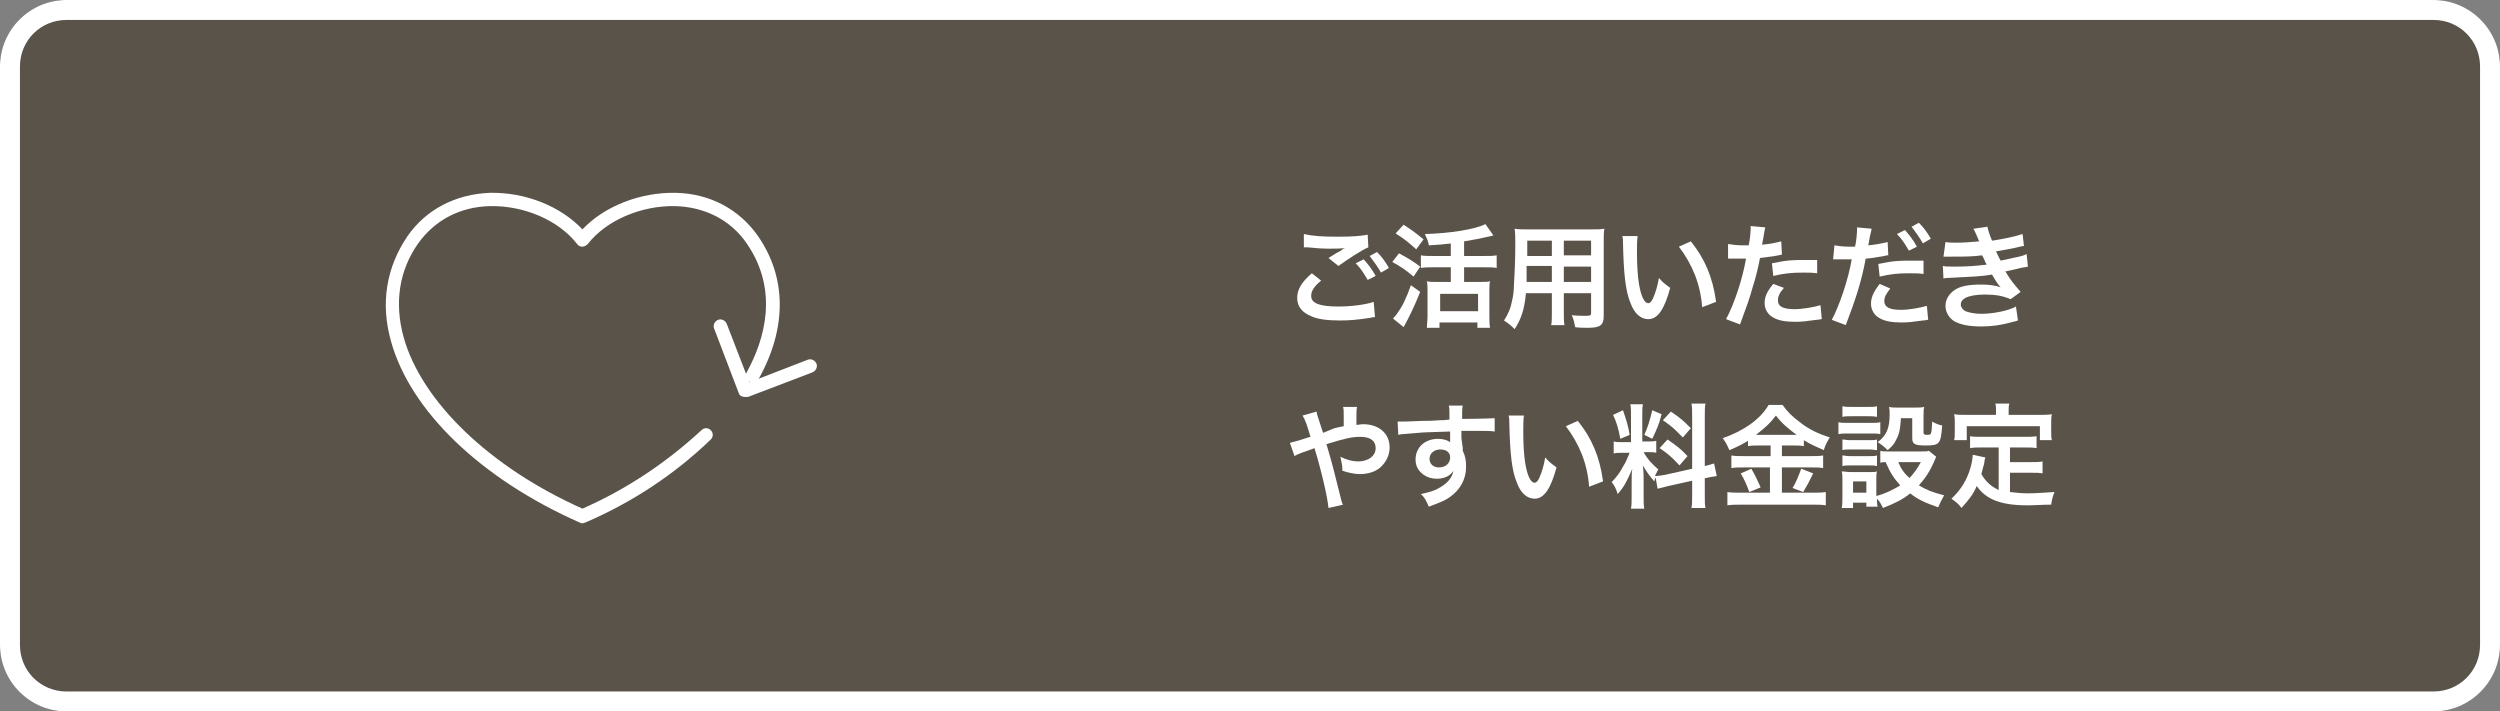 <?xml version="1.0" encoding="utf-8"?>
<!-- Generator: Adobe Illustrator 27.3.1, SVG Export Plug-In . SVG Version: 6.00 Build 0)  -->
<svg version="1.1" id="レイヤー_1" xmlns="http://www.w3.org/2000/svg" xmlns:xlink="http://www.w3.org/1999/xlink" x="0px"
	 y="0px" viewBox="0 0 376 107" style="enable-background:new 0 0 376 107;" xml:space="preserve">
<rect x="0" y="0" width="376" height="107" fill="#808080" stroke="none"/>
<style type="text/css">
	.st0{fill:#5A534A;}
	.st1{fill:#FFFFFF;}
	.st2{enable-background:new    ;}
</style>
<g id="グループ_941" transform="translate(-584 -1773)">
	<g id="長方形_167" transform="translate(584 1773)">
		<path class="st0" d="M10,0h356c5.5,0,10,4.5,10,10v87c0,5.5-4.5,10-10,10H10c-5.5,0-10-4.5-10-10V10C0,4.5,4.5,0,10,0z"/>
		<path class="st1" d="M366,107H10c-5.5,0-10-4.5-10-10V10C0,4.5,4.5,0,10,0h356c5.5,0,10,4.5,10,10v87C376,102.5,371.5,107,366,107
			z M10,3c-3.9,0-7,3.1-7,7v87c0,3.9,3.1,7,7,7h356c3.9,0,7-3.1,7-7V10c0-3.9-3.1-7-7-7H10z"/>
	</g>
	<g class="st2">
		<path class="st1" d="M782.7,1815.2c-1.1,0.9-1.5,1.6-1.5,2.3c0,1.1,1.2,1.6,4.1,1.6c2,0,4.2-0.3,5.3-0.7l0.2,2.3
			c-0.3,0-0.4,0-0.7,0.1c-2,0.3-3.1,0.4-4.6,0.4c-1.9,0-3.3-0.2-4.2-0.6c-1.5-0.6-2.2-1.5-2.2-2.8c0-1.3,0.7-2.4,2.2-3.7
			L782.7,1815.2z M780.1,1808.2c1.3,0.3,2.8,0.4,5.1,0.4c2.2,0,3.4-0.1,4.5-0.3l0.1,1.9c-1,0.4-3.1,1.8-4.5,2.8l-1.5-1.2
			c1.1-0.7,1.3-0.8,1.7-1c0.2-0.1,0.2-0.1,0.4-0.3c0.1-0.1,0.2-0.1,0.4-0.2c-0.7,0.1-1.5,0.1-2.5,0.1c-0.9,0-2.3-0.1-3.1-0.2
			c-0.2,0-0.3,0-0.4,0c0,0-0.1,0-0.2,0L780.1,1808.2z M789.1,1812c0.7,0.8,1.2,1.4,1.8,2.5l-1.2,0.6c-0.6-1-1-1.7-1.8-2.5
			L789.1,1812z M791.7,1814c-0.5-0.9-1.1-1.7-1.7-2.5l1.1-0.6c0.8,0.8,1.2,1.4,1.8,2.4L791.7,1814z"/>
		<path class="st1" d="M794.4,1811.1c1.3,0.7,2,1.1,3.2,2l-1,1.5c-1.2-1-1.9-1.5-3.2-2.2L794.4,1811.1z M797.6,1816.9
			c-0.8,2-1.7,3.9-2.5,5.3l-1.6-1.3c0.2-0.2,0.4-0.4,0.6-0.7c0.8-1.1,1.4-2.3,2.1-4.3L797.6,1816.9z M795.1,1806.8
			c1.4,0.9,1.9,1.3,3,2.2l-1.1,1.5c-1.1-1-1.7-1.5-3.1-2.4L795.1,1806.8z M802.4,1809.6c-1.7,0.2-2,0.2-3.5,0.3
			c-0.1-0.7-0.3-1-0.6-1.7c3.7-0.1,7.6-0.7,9.1-1.5l1.2,1.7c-0.3,0.1-0.3,0.1-0.8,0.2c-0.8,0.2-2.3,0.5-3.6,0.7v2.2h3
			c0.8,0,1.4,0,1.9-0.1v1.9c-0.5-0.1-1.1-0.1-1.9-0.1h-3v2.2h2.6c0.6,0,1,0,1.3-0.1c-0.1,0.4-0.1,0.9-0.1,1.5v3.7
			c0,0.7,0,1.3,0.1,1.8h-1.9v-0.8h-5.7v0.8h-1.9c0-0.5,0.1-1.1,0.1-1.8v-3.7c0-0.5,0-1-0.1-1.5c0.4,0.1,0.7,0.1,1.3,0.1h2.3v-2.2
			h-2.6c-0.7,0-1.3,0-1.9,0.1v-1.9c0.5,0.1,1.1,0.1,1.9,0.1h2.6V1809.6z M800.6,1819.8h5.7v-2.6h-5.7V1819.8z"/>
		<path class="st1" d="M813.5,1817.1c-0.2,2.3-0.7,3.9-1.7,5.4c-0.7-0.7-1-0.9-1.6-1.3c0.6-0.9,1-1.8,1.2-2.9
			c0.2-0.8,0.3-1.7,0.3-2.6c0.1-1.4,0.2-3.8,0.2-5.8c0-1.2,0-1.8-0.1-2.5c0.6,0.1,1,0.1,2,0.1h9.5c1,0,1.4,0,2-0.1
			c-0.1,0.6-0.1,1-0.1,1.9v11.2c0,1.4-0.5,1.8-2.4,1.8c-0.5,0-1.4,0-1.9-0.1c-0.1-0.6-0.2-1.1-0.5-1.8c0.8,0.1,1.6,0.1,2.1,0.1
			c0.7,0,0.8-0.1,0.8-0.4v-3h-4.1v2.8c0,1,0,1.5,0.1,2h-2c0.1-0.5,0.1-1,0.1-2v-2.8H813.5z M817.4,1813h-3.8c0,0.5,0,0.8,0,1.1
			c0,0.8,0,0.9,0,1.3h3.8V1813z M817.4,1809.2h-3.7v1.8l0,0.5h3.7V1809.2z M823.3,1811.4v-2.2h-4.1v2.2H823.3z M823.3,1815.4v-2.3
			h-4.1v2.3H823.3z"/>
		<path class="st1" d="M830.3,1808.5c-0.1,0.6-0.1,1.5-0.1,2.6c0,1.5,0.1,3.5,0.3,4.6c0.3,1.8,0.8,2.9,1.4,2.9
			c0.3,0,0.5-0.3,0.7-0.7c0.4-0.9,0.7-1.9,0.9-3.1c0.6,0.7,0.9,0.9,1.7,1.5c-0.9,3.3-1.9,4.7-3.3,4.7c-1.1,0-2.1-0.8-2.7-2.5
			c-0.7-1.7-1-4.2-1.1-8.9c0-0.6,0-0.7-0.1-1.1H830.3z M838.3,1809.3c2.1,2.6,3.3,5.4,3.8,9.1l-2.1,0.8c-0.1-1.6-0.5-3.4-1.1-4.9
			c-0.6-1.5-1.4-2.9-2.4-4.2L838.3,1809.3z"/>
		<path class="st1" d="M843.9,1809.7c0.6,0.1,1.3,0.2,2.3,0.2c0.2,0,0.4,0,0.8,0c0.2-0.8,0.3-2.1,0.3-2.6c0-0.1,0-0.2,0-0.3l2.2,0.2
			c-0.1,0.4-0.1,0.4-0.3,1.6c-0.1,0.5-0.1,0.6-0.2,1c1.3-0.1,2.1-0.3,2.9-0.5l0.1,2c-0.1,0-0.1,0-0.5,0.1c-0.9,0.2-2.2,0.3-2.8,0.4
			c-0.2,1.1-0.6,2.9-1.1,4.4c-0.5,1.8-0.8,2.6-1.9,5.6l-2.1-0.8c1.2-2.2,2.5-6.1,3-9.1c-0.1,0-0.2,0-0.2,0h-1c-0.1,0-0.3,0-0.5,0
			c-0.3,0-0.5,0-0.7,0c-0.1,0-0.2,0-0.3,0L843.9,1809.7z M852.3,1816.3c-0.7,0.8-0.9,1.3-0.9,1.9c0,0.9,0.8,1.3,2.5,1.3
			c1.2,0,2.9-0.3,3.9-0.6l0.2,2.1c-0.3,0-0.4,0.1-0.8,0.1c-1.4,0.2-2.2,0.3-3.2,0.3c-1.5,0-2.6-0.2-3.4-0.7
			c-0.7-0.4-1.2-1.2-1.2-2.1c0-0.9,0.3-1.7,1.3-2.9L852.3,1816.3z M857.3,1814.1c-0.8-0.1-1.3-0.1-2.1-0.1c-1.7,0-2.8,0.1-4.5,0.5
			l-0.2-1.9c2.4-0.5,3.2-0.5,5.1-0.5c0.5,0,0.6,0,1.7,0L857.3,1814.1z"/>
		<path class="st1" d="M859.9,1809.9c0.6,0.1,1.3,0.2,2.3,0.2c0.2,0,0.4,0,0.8,0c0.2-0.8,0.3-2.1,0.3-2.6c0-0.1,0-0.2,0-0.3l2.2,0.2
			c-0.1,0.4-0.1,0.5-0.3,1.3c0,0.2-0.1,0.4-0.1,0.7c0,0.1-0.1,0.2-0.1,0.5c1.1-0.1,2.1-0.3,2.9-0.5l0.1,2c-0.1,0-0.1,0-0.2,0
			l-0.4,0.1c-1.1,0.2-2.4,0.4-2.8,0.4c-0.6,3.3-1.5,6.1-3,10l-2.1-0.8c1.1-2,2.5-6.1,3-9.1c-0.1,0-0.2,0-0.2,0l-0.4,0h-0.8
			c0,0-0.2,0-0.4,0c-0.2,0-0.5,0-0.7,0c-0.1,0-0.2,0-0.3,0L859.9,1809.9z M868.3,1816.4c-0.7,0.9-0.9,1.3-0.9,1.9
			c0,0.9,0.8,1.3,2.5,1.3c1.2,0,2.9-0.3,3.9-0.6l0.2,2.1c-0.3,0-0.4,0.1-0.8,0.1c-1.4,0.2-2.2,0.3-3.2,0.3c-1.5,0-2.6-0.2-3.4-0.7
			c-0.7-0.4-1.2-1.2-1.2-2.1c0-0.9,0.3-1.7,1.3-3L868.3,1816.4z M873.3,1814.2c-0.8-0.1-1.3-0.1-2.1-0.1c-1.7,0-2.8,0.1-4.5,0.5
			l-0.2-1.9c2.4-0.5,3.2-0.5,5.1-0.5c0.5,0,0.9,0,1.7,0L873.3,1814.2z M870.5,1807.6c0.7,0.8,1.2,1.4,1.8,2.5l-1.2,0.6
			c-0.6-1-1-1.7-1.8-2.5L870.5,1807.6z M873.2,1809.6c-0.5-0.9-1.1-1.7-1.7-2.5l1.1-0.6c0.8,0.8,1.2,1.4,1.8,2.4L873.2,1809.6z"/>
		<path class="st1" d="M876.6,1809.4c0.5,0.1,0.9,0.1,1.6,0.1c1.3,0,2.2-0.1,3.5-0.2c-0.1-0.1-0.1-0.1-0.2-0.4
			c-0.4-1-0.7-1.5-0.7-1.5l2.1-0.3c0.1,0.4,0.2,0.9,0.7,2.1c1.4-0.2,3.4-0.6,4.6-1l0.2,1.8c-0.2,0-0.2,0-0.6,0.1
			c-1.1,0.3-3,0.6-3.6,0.7c0.3,0.6,0.4,0.9,0.7,1.4c1.5-0.3,2.2-0.5,2.3-0.5c1-0.2,1.2-0.3,1.6-0.5l0.2,1.9
			c-0.3,0.1-0.7,0.1-1.1,0.2c-0.7,0.2-1.3,0.3-1.7,0.4c-0.4,0.1-0.4,0.1-0.6,0.1c0.9,1.5,1.2,1.8,2.3,3.1l-1.5,1.1
			c-1.2-0.5-2.2-0.7-3.9-0.7c-1.3,0-2.3,0.2-2.9,0.5c-0.5,0.3-0.7,0.6-0.7,1c0,0.4,0.3,0.8,0.7,1c0.5,0.2,1.4,0.4,2.4,0.4
			c1.8,0,4.2-0.5,5.2-1.1l0.3,2.1c-0.3,0.1-0.3,0.1-1.1,0.3c-1.4,0.4-2.9,0.6-4.4,0.6c-2,0-3.2-0.3-4.1-0.8
			c-0.8-0.5-1.3-1.4-1.3-2.3c0-0.9,0.5-1.8,1.4-2.4c0.9-0.6,2.2-0.8,4-0.8c1,0,2,0.1,2.9,0.4c-0.3-0.3-0.6-0.7-1.3-1.9
			c-1.8,0.3-2.9,0.3-6.6,0.5c-0.3,0-0.4,0-0.7,0.1l-0.1-1.9c0.5,0.1,0.6,0.1,1.8,0.1c1.8,0,3.2-0.1,4.8-0.3
			c-0.1-0.2-0.2-0.3-0.3-0.6c-0.2-0.4-0.2-0.5-0.4-0.8c-1.4,0.2-2.6,0.2-4.6,0.2c-0.7,0-0.8,0-1.2,0L876.6,1809.4z"/>
	</g>
	<g class="st2">
		<path class="st1" d="M784.7,1837.4c0.5-0.1,0.8-0.2,1.4-0.3c0-0.3,0-0.3,0-0.9c0-1.5,0-1.6-0.1-2h2.1c-0.1,0.5-0.1,0.5-0.1,2.7
			c0.4,0,0.6-0.1,1-0.1c2.4,0,4,1.4,4,3.5c0,1.1-0.5,2.2-1.4,3c-0.8,0.7-1.9,1-3.1,1c-0.8,0-1.7-0.2-2.6-0.5c0-0.8-0.1-1.1-0.3-2.1
			c1,0.5,1.9,0.7,2.7,0.7c0.7,0,1.4-0.2,1.9-0.6c0.4-0.3,0.7-0.8,0.7-1.4c0-1.1-0.8-1.7-2.3-1.7c-1.2,0-2.2,0.2-5.1,1.1
			c1.1,3.7,1.1,4,2.2,8.3c0.1,0.4,0.1,0.5,0.3,0.8l-2.2,0.5c-0.1-1.4-1-5.4-2.1-9c-0.2,0.1-0.3,0.1-0.8,0.3
			c-0.6,0.2-1.8,0.6-2.2,0.9l-0.7-2c0.5-0.1,0.7-0.2,1.5-0.4c0.7-0.2,0.8-0.3,1.6-0.5c-0.5-1.7-0.8-2.6-1.2-3.2l2.1-0.6
			c0.1,0.5,0.1,0.5,0.6,2c0.1,0.4,0.2,0.6,0.4,1.2L784.7,1837.4z"/>
		<path class="st1" d="M804,1840.4c0,0.1,0,0.2,0,0.4c0.4,0.8,0.5,1.5,0.5,2.4c0,1.9-0.9,3.5-2.5,4.6c-0.7,0.5-1.5,0.8-3.1,1.4
			c-0.5-1.1-0.6-1.3-1.2-1.9c1.4-0.3,2.1-0.5,2.9-1c1.2-0.7,1.8-1.5,2-2.5c-0.5,0.8-1.4,1.2-2.5,1.2c-0.8,0-1.4-0.2-2-0.6
			c-0.8-0.6-1.2-1.3-1.2-2.3c0-1.8,1.4-3.1,3.4-3.1c0.7,0,1.4,0.2,1.8,0.5c0-0.1,0-0.1,0-0.2c0,0,0-1,0-1.4c-2.4,0.1-4,0.1-4.8,0.2
			c-2.6,0.2-2.6,0.2-3,0.3l-0.1-2c0.4,0,0.5,0,0.8,0c0.4,0,0.7,0,2.9-0.1c1.1,0,1.3,0,2.7-0.1c0.6,0,0.6,0,1.4-0.1
			c0-1.6,0-1.6-0.1-2.1l2.1,0c-0.1,0.5-0.1,0.6-0.1,2c3,0,4.3-0.1,4.9-0.1l0,2c-0.6-0.1-1.4-0.1-2.9-0.1c-0.4,0-0.7,0-2.1,0v1.1
			L804,1840.4z M800.6,1840.6c-0.9,0-1.6,0.6-1.6,1.4c0,0.8,0.6,1.3,1.4,1.3c1,0,1.7-0.6,1.7-1.5
			C802.1,1841,801.5,1840.6,800.6,1840.6z"/>
		<path class="st1" d="M813.2,1835.5c-0.1,0.6-0.1,1.5-0.1,2.6c0,1.5,0.1,3.5,0.3,4.6c0.3,1.8,0.8,2.9,1.4,2.9
			c0.3,0,0.5-0.3,0.7-0.7c0.4-0.9,0.7-1.9,0.9-3.1c0.6,0.7,0.9,0.9,1.7,1.5c-0.9,3.3-1.9,4.7-3.3,4.7c-1.1,0-2.1-0.8-2.7-2.5
			c-0.7-1.7-1-4.2-1.1-8.9c0-0.6,0-0.7-0.1-1.1H813.2z M821.3,1836.3c2.1,2.6,3.3,5.4,3.8,9.1l-2.1,0.8c-0.1-1.6-0.5-3.4-1.1-4.9
			c-0.6-1.5-1.4-2.9-2.4-4.2L821.3,1836.3z"/>
		<path class="st1" d="M833,1844.8c-0.1,0.2-0.1,0.3-0.2,0.6c-0.7-0.8-1.2-1.5-1.7-2.4c0.1,1.2,0.1,1.4,0.1,1.9v2.8
			c0,0.8,0,1.3,0.1,1.8h-2c0.1-0.5,0.1-1.1,0.1-1.8v-2.2c0-0.7,0-1.5,0.1-2c-0.8,1.9-1.3,2.8-2.2,3.8c-0.2-0.7-0.5-1.3-0.9-1.8
			c0.7-0.7,1.3-1.5,1.8-2.5c0.4-0.6,0.4-0.8,0.9-1.9h-0.9c-0.7,0-1.1,0-1.5,0.1v-1.8c0.4,0.1,0.7,0.1,1.5,0.1h1.1v-4
			c0-0.8,0-1.3-0.1-1.7h1.9c-0.1,0.4-0.1,0.8-0.1,1.6v4h0.8c0.6,0,0.9,0,1.3-0.1v1.8c-0.4-0.1-0.7-0.1-1.3-0.1h-0.6
			c0.6,1.1,1.3,1.8,2.2,2.6c-0.2,0.4-0.3,0.6-0.5,1c0.4,0,1-0.1,1.6-0.2l4-0.9v-7.8c0-1,0-1.4-0.1-2h2.1c-0.1,0.6-0.1,1-0.1,2v7.4
			c0.7-0.2,1-0.3,1.4-0.4l0.4,1.9c-0.5,0.1-0.9,0.1-1.6,0.3l-0.2,0v2.5c0,1,0,1.5,0.1,2h-2.1c0.1-0.6,0.1-1,0.1-2v-2.1l-3.6,0.8
			c-0.7,0.2-1.2,0.3-1.6,0.4L833,1844.8z M828.1,1834.7c0.5,1.5,0.8,2.4,1,3.7l-1.4,0.6c-0.3-1.6-0.6-2.6-1.1-3.6L828.1,1834.7z
			 M833.9,1835.3c-0.4,1.6-0.7,2.2-1.4,3.7l-1.2-0.6c0.5-1.1,0.8-2,1.2-3.7L833.9,1835.3z M834.8,1839.1c1.3,0.9,2.1,1.5,3,2.5
			l-1.2,1.4c-1.2-1.3-1.8-1.8-3-2.6L834.8,1839.1z M835.3,1834.9c1.5,1,2,1.5,3,2.5l-1.2,1.4c-1.3-1.3-1.3-1.4-3-2.6L835.3,1834.9z"
			/>
		<path class="st1" d="M848.6,1840c-0.7,0-1.2,0-1.7,0.1v-0.8c-1,0.6-1.6,0.9-2.8,1.4c-0.4-0.9-0.5-1.1-1-1.8c3.2-1.1,5.7-2.9,6.9-5
			h2.1c0.7,1,1.4,1.7,2.6,2.6c1.4,1.1,2.7,1.7,4.5,2.3c-0.4,0.6-0.7,1.2-0.9,1.9c-1.3-0.6-1.9-0.8-3-1.5v0.9c-0.5-0.1-1-0.1-1.7-0.1
			H852v1.6h4.3c0.9,0,1.4,0,1.9-0.1v1.9c-0.5-0.1-1.1-0.1-1.9-0.1H852v3.8h4.6c0.9,0,1.4,0,2-0.1v2c-0.6-0.1-1.3-0.1-2-0.1h-10.7
			c-0.8,0-1.4,0-2.1,0.1v-2c0.6,0.1,1.2,0.1,2.1,0.1h4.3v-3.8h-4c-0.7,0-1.3,0-1.8,0.1v-1.9c0.5,0.1,1,0.1,1.9,0.1h4v-1.6H848.6z
			 M847.4,1843.5c0.6,1,0.9,1.7,1.4,2.8l-1.7,0.7c-0.4-1.1-0.8-2-1.3-2.8L847.4,1843.5z M848.5,1838.4l5.3,0c0.2,0,0.2,0,0.4,0
			c-1.3-1-2.2-1.7-3.1-2.9c-0.9,1.2-1.6,1.8-3,2.9H848.5z M856.7,1844.2c-0.2,0.4-0.2,0.4-0.8,1.6c-0.1,0.1-0.1,0.2-0.7,1.2
			l-1.6-0.6c0.5-0.8,0.9-1.8,1.3-2.9L856.7,1844.2z"/>
		<path class="st1" d="M860.5,1836.5c0.4,0.1,0.7,0.1,1.4,0.1h3.5c0.7,0,1,0,1.4-0.1v1.8c-0.4-0.1-0.6-0.1-1.3-0.1h-3.6
			c-0.6,0-1,0-1.4,0.1V1836.5z M875.2,1841.7c-0.1,0.2-0.1,0.2-0.3,0.7c-0.7,1.6-1.4,2.6-2.3,3.6c1.2,0.7,1.9,1,3.8,1.5
			c-0.4,0.7-0.6,1.1-0.9,1.8c-2-0.7-3.1-1.2-4.2-2.1c-1.1,0.9-2.3,1.5-4.1,2.2c-0.3-0.6-0.5-1-0.9-1.4c0,0.6,0,0.8,0.1,1.2h-1.7
			v-0.6h-2v0.8H861c0.1-0.5,0.1-1.1,0.1-1.7v-2.5c0-0.5,0-0.9-0.1-1.3c0.4,0,0.8,0.1,1.3,0.1h2.9c0.7,0,0.8,0,1.1-0.1
			c-0.1,0.4-0.1,0.6-0.1,1.2v2.5c1.5-0.4,2.6-1,3.6-1.6c-1-1.1-1.5-1.9-2.2-3.5c-0.3,0-0.5,0-0.8,0.1v-1.8c0.3,0.1,0.6,0.1,1.1,0.1
			h5c0.6,0,1,0,1.2-0.1L875.2,1841.7z M861.1,1834.1c0.5,0.1,0.7,0.1,1.4,0.1h2.4c0.7,0,1,0,1.4-0.1v1.6c-0.5-0.1-0.8-0.1-1.4-0.1
			h-2.4c-0.6,0-1,0-1.4,0.1V1834.1z M861.1,1839.1c0.3,0,0.6,0.1,1.1,0.1h3c0.6,0,0.8,0,1.1-0.1v1.6c-0.4,0-0.6-0.1-1.1-0.1h-3
			c-0.5,0-0.8,0-1.1,0.1V1839.1z M861.1,1841.5c0.3,0,0.6,0.1,1.1,0.1h3c0.6,0,0.8,0,1.1-0.1v1.6c-0.4-0.1-0.6-0.1-1.1-0.1h-3
			c-0.5,0-0.7,0-1.1,0.1V1841.5z M862.7,1847.1h2v-1.7h-2V1847.1z M869.9,1835.9c-0.1,1.5-0.2,2.3-0.7,3.2c-0.3,0.7-0.7,1.1-1.3,1.6
			c-0.5-0.5-1-0.9-1.5-1.2c1.3-1,1.8-2,1.8-4.2c0-0.5,0-0.7-0.1-1.1c0.4,0.1,0.8,0.1,1.3,0.1h2.6c0.6,0,1,0,1.4-0.1
			c-0.1,0.4-0.1,0.8-0.1,1.4v2.5c0,0.2,0.1,0.3,0.5,0.3c0.7,0,0.7,0,0.8-2c0.5,0.3,1,0.5,1.5,0.6c-0.2,2.8-0.4,3-2.5,3
			c-1.6,0-2-0.2-2-1.1v-3H869.9z M869.5,1842.5c0.4,1,0.9,1.7,1.7,2.4c0.7-0.8,1.1-1.3,1.7-2.4H869.5z"/>
		<path class="st1" d="M884.5,1840.3H882c-0.7,0-1.2,0-1.7,0.1v-1.8c0.4,0.1,0.9,0.1,1.7,0.1h6.5c0.8,0,1.3,0,1.8-0.1v1.8
			c-0.5-0.1-1-0.1-1.8-0.1h-2.2v2.2h3.2c0.8,0,1.2,0,1.7-0.1v1.8c-0.5-0.1-0.9-0.1-1.7-0.1h-3.2v2.9c0.8,0.1,1.8,0.2,2.8,0.2
			c1,0,2.1-0.1,3.9-0.2c-0.3,0.7-0.4,1.2-0.5,1.9c-1.4,0-2.3,0.1-3.6,0.1c-4,0-6.2-0.9-7.6-2.9c-0.5,1.2-1.2,2.1-2.3,3.3
			c-0.4-0.6-0.7-0.8-1.5-1.4c1.4-1.3,2.4-2.9,2.9-4.8c0.2-0.7,0.3-1.5,0.3-1.8l1.9,0.4c-0.1,0.3-0.1,0.3-0.2,1
			c-0.1,0.3-0.2,0.7-0.4,1.5c0.7,1.2,1.4,1.8,2.6,2.4V1840.3z M884.2,1834.8c0-0.4,0-0.7-0.1-1.1h2.1c-0.1,0.4-0.1,0.6-0.1,1.1v0.6
			h4.6c0.7,0,1.3,0,1.9-0.1c-0.1,0.4-0.1,0.8-0.1,1.3v1.3c0,0.5,0,0.9,0.1,1.3h-1.8v-2.1h-11v2.1h-1.9c0.1-0.4,0.1-0.7,0.1-1.3v-1.3
			c0-0.4,0-0.9-0.1-1.3c0.6,0.1,1.2,0.1,1.9,0.1h4.4V1834.8z"/>
	</g>
	<g id="features-07" transform="translate(643 1803)">
		<path class="st1" d="M28.6,48.7c-0.1,0-0.3,0-0.4-0.1C13.3,42,2.7,31.8-0.2,21.3c-1.6-5.7-0.7-11.1,2.5-15.8
			c2.8-4,7.2-6.3,12.4-6.5C20-1.1,25.3,1,28.6,4.5C31.9,1,37.3-1.1,42.6-1c5.2,0.1,9.6,2.5,12.4,6.5c4.3,6.2,4.4,13.8,0.1,21.5
			c-0.3,0.5-0.9,0.7-1.4,0.4c-0.5-0.3-0.7-0.9-0.4-1.4c2.7-4.9,4.9-12.3,0-19.4C50.9,3.1,47,1.1,42.5,1c-5-0.1-10.3,2.1-13.1,5.7
			c-0.2,0.2-0.5,0.4-0.8,0.4l0,0c-0.3,0-0.6-0.1-0.8-0.4C25,3.1,19.8,0.9,14.7,1C10.2,1.1,6.4,3.1,3.9,6.6c-2.9,4.1-3.6,9-2.2,14.1
			c2.7,9.7,13,19.6,26.9,25.8c6.6-2.9,12.6-6.9,17.9-11.8c0.4-0.4,1-0.4,1.4,0c0.4,0.4,0.4,1,0,1.4C42.4,41.4,36,45.6,29,48.6
			C28.9,48.6,28.8,48.7,28.6,48.7z"/>
		<path class="st1" d="M53,29.7c-0.4,0-0.8-0.2-0.9-0.6l-3.7-9.7c-0.2-0.5,0.1-1.1,0.6-1.3c0.5-0.2,1.1,0.1,1.3,0.6l3.4,8.8l8.8-3.4
			c0.5-0.2,1.1,0.1,1.3,0.6c0.2,0.5-0.1,1.1-0.6,1.3l-9.7,3.7C53.3,29.7,53.2,29.7,53,29.7z"/>
	</g>
</g>
</svg>
